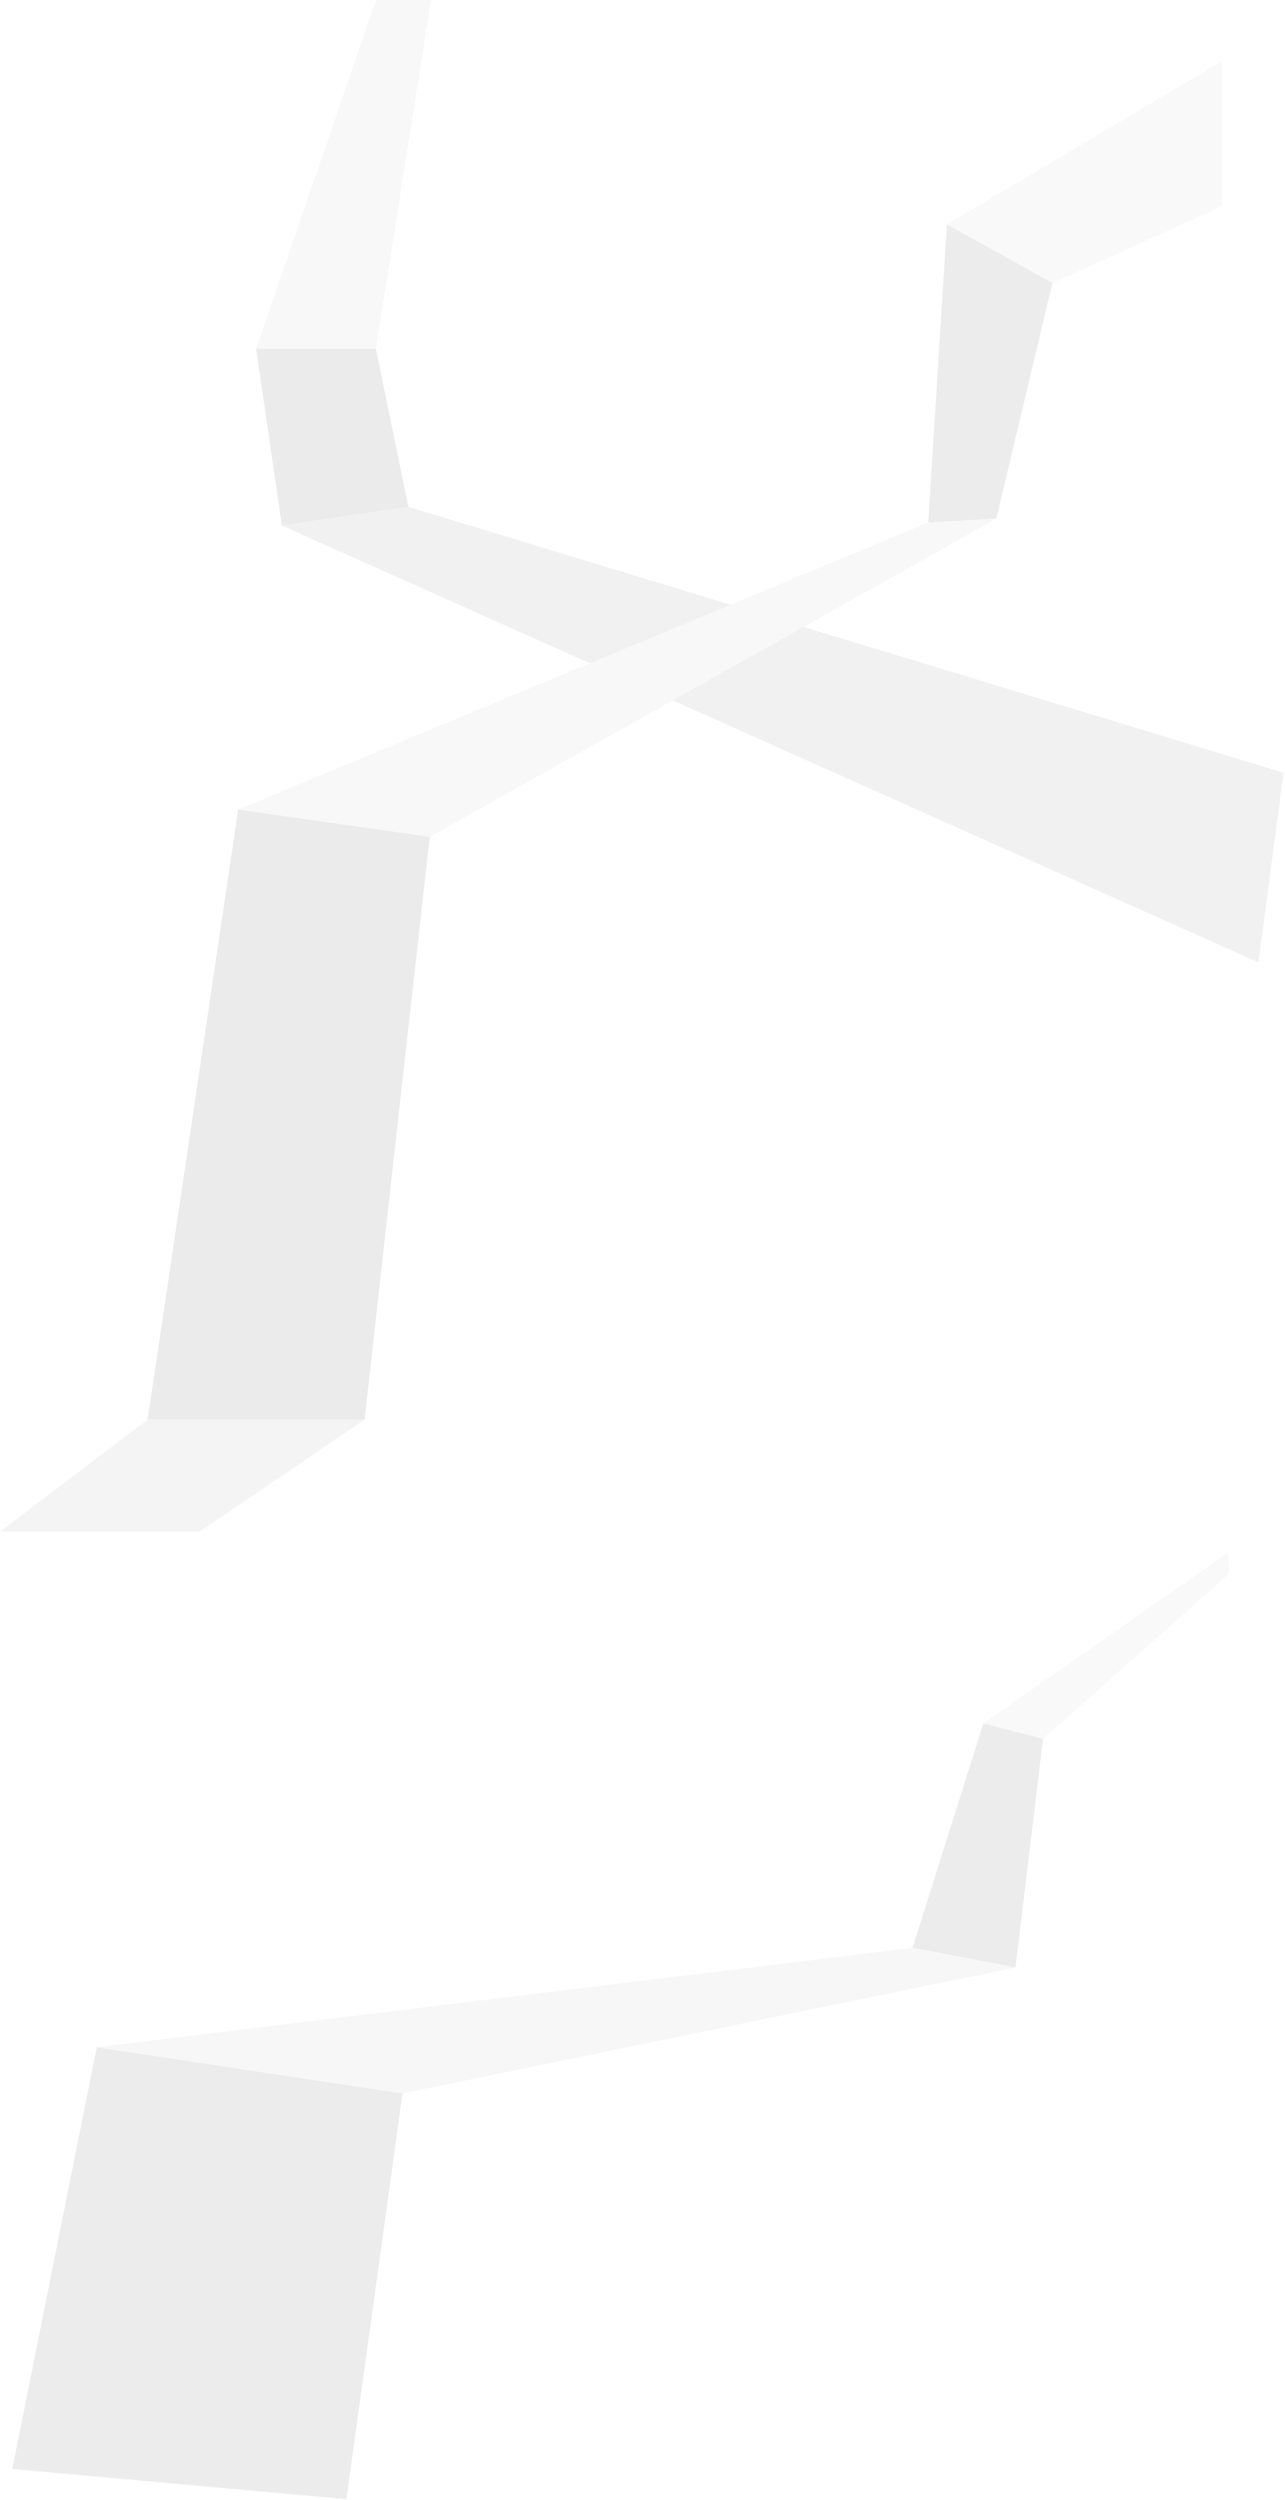 <?xml version="1.0" encoding="UTF-8" standalone="no"?><!DOCTYPE svg PUBLIC "-//W3C//DTD SVG 1.1//EN" "http://www.w3.org/Graphics/SVG/1.1/DTD/svg11.dtd"><svg width="100%" height="100%" viewBox="0 0 602 1171" version="1.1" xmlns="http://www.w3.org/2000/svg" xmlns:xlink="http://www.w3.org/1999/xlink" xml:space="preserve" xmlns:serif="http://www.serif.com/" style="fill-rule:evenodd;clip-rule:evenodd;stroke-linejoin:round;stroke-miterlimit:1.414;"><g id="streaks-bg" opacity="0.1"><path d="M443.609,105.132l49.428,27.433l79.363,-35.947l0,-67.874l-128.791,76.388Z" style="fill:#bfbfbf;"/><path d="M119.995,163.403l56.116,0l25.784,-163.403l-25.784,0l-56.116,163.403Z" style="fill:#b3b3b3;"/><path d="M119.995,163.403l56.116,0l15.223,74.007l-59.267,8.762" style="fill:#333;"/><path d="M601.339,361.953l-410.005,-124.543l-59.267,8.762l457.501,204.614l11.771,-88.833Z" style="fill:#737373;"/><path d="M493.037,132.565l-49.428,-27.433l-8.749,139.646l31.907,-1.831l26.27,-110.382Z" style="fill:#404040;"/><path d="M111.6,379.212l323.26,-134.434l31.907,-1.831l-265.441,149.051l-89.726,-12.786Z" style="fill:#b3b3b3;"/><path d="M170.8,664.923l-101.625,0l42.425,-285.711l89.726,12.786l-30.526,272.925Z" style="fill:#333;"/><path d="M93.645,717.342l77.155,-52.419l-101.625,0l-69.055,52.419l93.525,0" style="fill:#8c8c8c;"/><path d="M188.585,980.564l-143.239,-21.629l-39.61,197.532l156.535,14.169l26.314,-190.072Z" style="fill:#3d3d3d;"/><path d="M488.663,814.401l-27.979,-7.158l-33.179,105.149l48.221,9.163l12.937,-107.154Z" style="fill:#3d3d3d;"/><path d="M475.726,921.555l-48.221,-9.163l-382.159,46.543l143.239,21.629l287.141,-59.009Z" style="fill:#b1b1b1;"/><path d="M575.582,727.166l-114.898,80.077l27.979,7.158l86.919,-77.108l0,-10.127Z" style="fill:#bfbfbf;"/></g></svg>